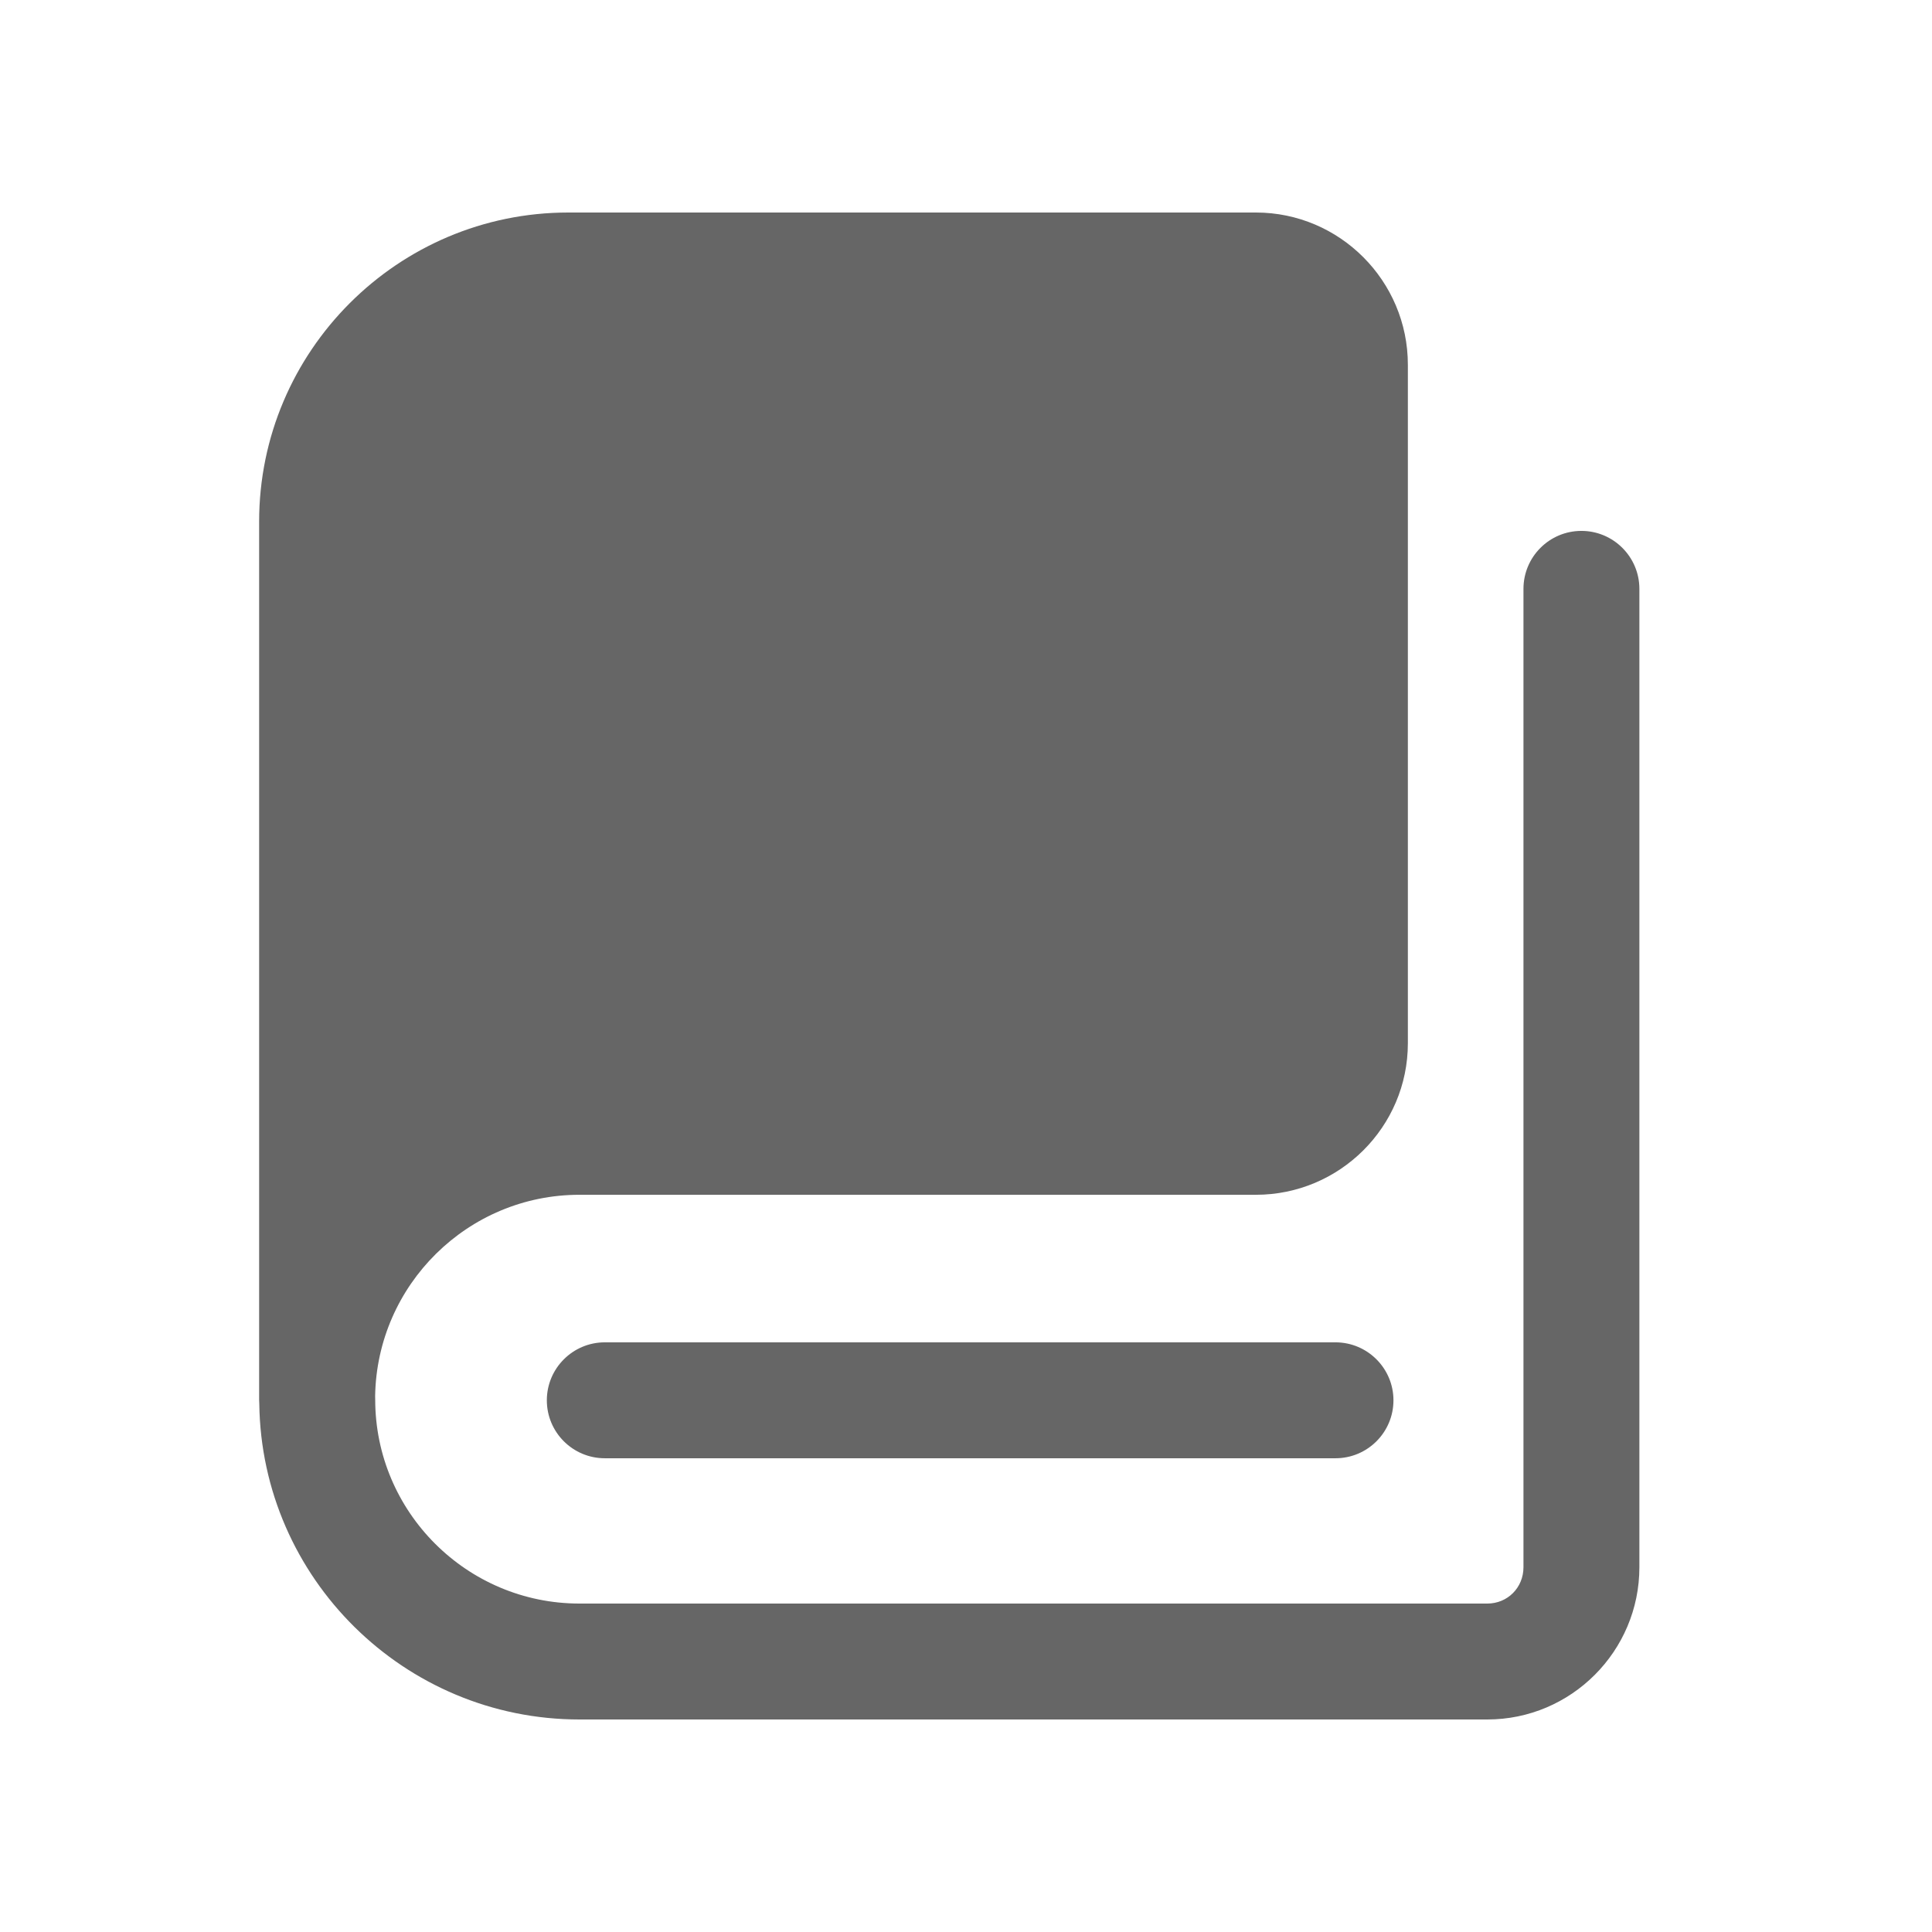 <svg viewBox="0 0 24 24" fill="none" xmlns="http://www.w3.org/2000/svg">
  <path
    d="M3.221 17.438C3.22 17.421 3.219 17.403 3.219 17.386V6.48C3.219 4.362 4.942 2.64 7.059 2.64H15.601C16.642 2.64 17.489 3.489 17.489 4.531V12.96C17.489 13.998 16.642 14.842 15.601 14.842H7.198C5.812 14.842 4.682 15.96 4.66 17.344C4.66 17.358 4.661 17.372 4.661 17.386C4.661 18.782 5.799 19.92 7.198 19.92H18.476C18.728 19.92 18.925 19.722 18.925 19.469V7.315C18.925 6.918 19.247 6.595 19.645 6.595C20.042 6.595 20.365 6.918 20.365 7.315V19.469C20.365 20.511 19.518 21.36 18.476 21.36H7.198C5.023 21.36 3.249 19.605 3.221 17.438Z"
    fill="currentColor"
    fill-opacity="0.6"
  />
  <path
    fill-rule="evenodd"
    clip-rule="evenodd"
    d="M16.59 18.115H7.513C7.116 18.115 6.793 17.793 6.793 17.395C6.793 16.998 7.116 16.675 7.513 16.675H16.59C16.987 16.675 17.31 16.998 17.31 17.395C17.31 17.793 16.987 18.115 16.59 18.115Z"
    fill="currentColor"
    fill-opacity="0.6"
  />
</svg>
